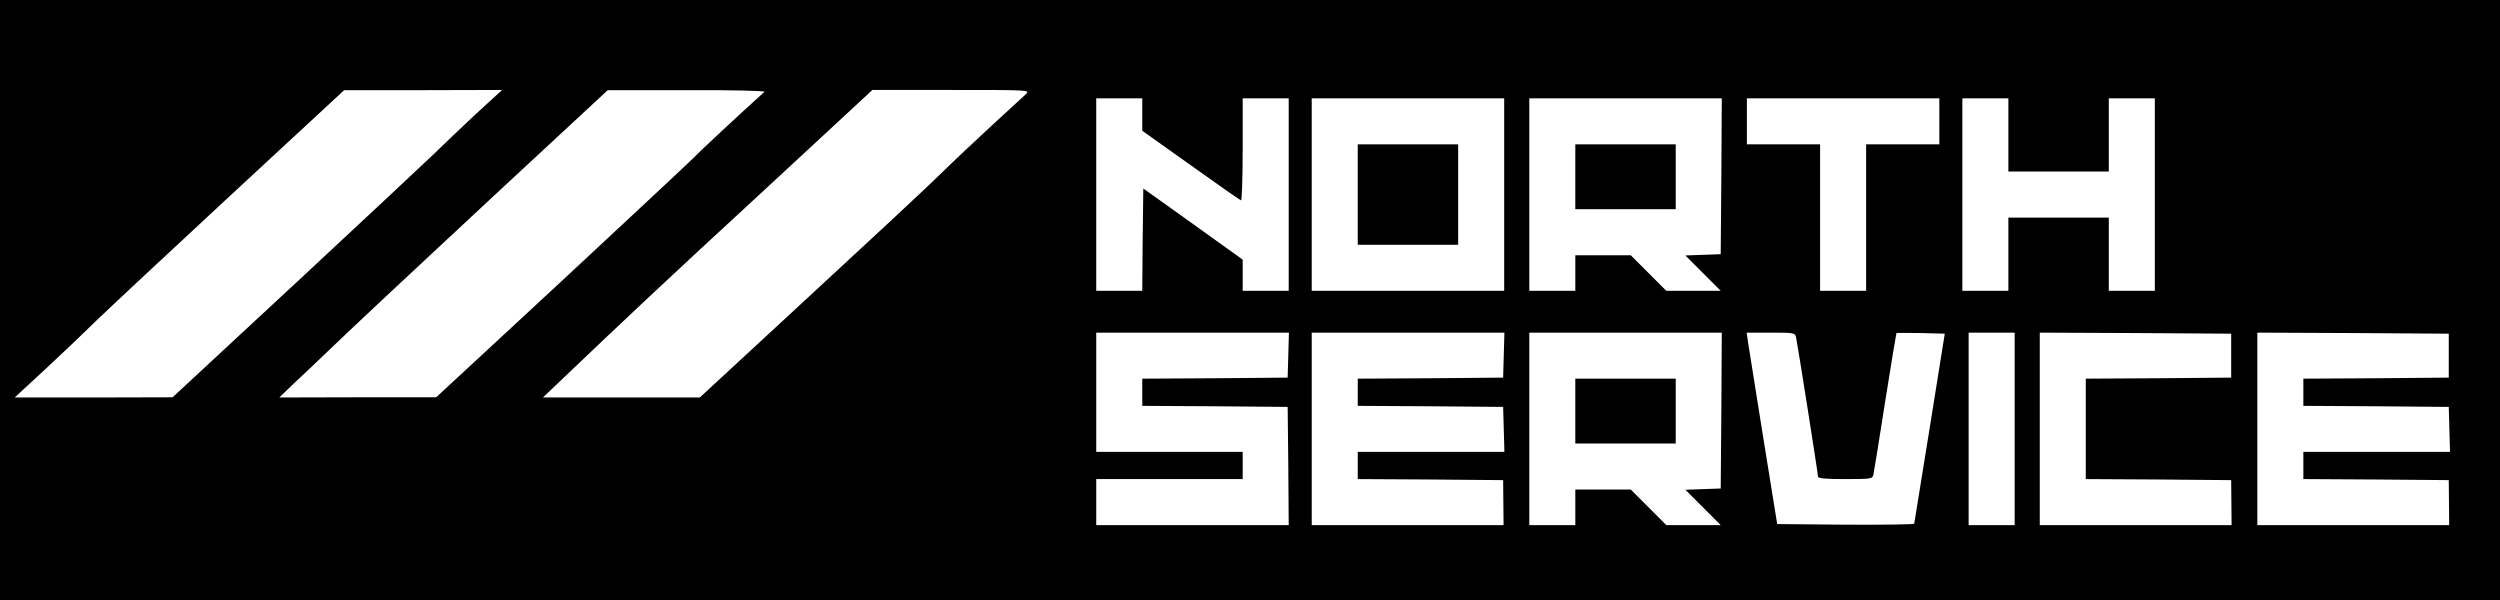 <?xml version="1.0" standalone="no"?>
<!DOCTYPE svg PUBLIC "-//W3C//DTD SVG 20010904//EN"
 "http://www.w3.org/TR/2001/REC-SVG-20010904/DTD/svg10.dtd">
<svg version="1.0" xmlns="http://www.w3.org/2000/svg"
 width="1195pt" height="287pt" viewBox="0 0 1195 287"
 preserveAspectRatio="xMidYMid meet">
<g transform="translate(0,287) scale(0.1,-0.1)"
fill="#000000" stroke="none">
<path d="M0 1435 l0 -1435 5975 0 5975 0 0 1435 0 1435 -5975 0 -5975 0 0
-1435z m2267 883 c-72 -68 -159 -150 -192 -183 -33 -32 -328 -308 -655 -612
l-595 -552 -377 -1 -378 0 143 132 c78 72 189 178 247 235 58 56 348 327 645
602 l540 500 377 0 378 1 -133 -122z m1387 113 c-123 -111 -308 -283 -338
-315 -22 -22 -308 -289 -635 -593 l-596 -552 -375 0 -375 -1 60 58 c34 31 139
131 234 222 95 91 421 395 724 677 l552 512 379 0 c211 1 376 -3 370 -8z
m1251 -10 c-11 -10 -83 -76 -160 -147 -77 -71 -192 -179 -255 -241 -63 -62
-347 -326 -630 -587 l-515 -476 -375 0 -375 0 61 58 c33 31 143 136 245 233
101 96 306 288 454 425 149 137 393 363 543 502 l272 252 377 0 c369 0 377 0
358 -19z m555 -98 l0 -78 232 -165 c127 -91 235 -166 240 -168 4 -2 8 107 8
242 l0 246 110 0 110 0 0 -460 0 -460 -110 0 -110 0 0 75 0 74 -237 170 -238
170 -3 -245 -2 -244 -110 0 -110 0 0 460 0 460 110 0 110 0 0 -77z m1730 -383
l0 -460 -460 0 -460 0 0 460 0 460 460 0 460 0 0 -460z m1038 88 l-3 -373 -84
-3 -85 -3 84 -84 85 -85 -130 0 -130 0 -85 85 -85 85 -132 0 -133 0 0 -85 0
-85 -110 0 -110 0 0 460 0 460 460 0 460 0 -2 -372z m1042 262 l0 -110 -175 0
-175 0 0 -350 0 -350 -110 0 -110 0 0 350 0 350 -175 0 -175 0 0 110 0 110
460 0 460 0 0 -110z m330 -65 l0 -175 240 0 240 0 0 175 0 175 110 0 110 0 0
-460 0 -460 -110 0 -110 0 0 175 0 175 -240 0 -240 0 0 -175 0 -175 -110 0
-110 0 0 460 0 460 110 0 110 0 0 -175z m-3442 -1052 l-3 -108 -347 -3 -348
-2 0 -65 0 -65 348 -2 347 -3 3 -282 2 -283 -460 0 -460 0 0 110 0 110 350 0
350 0 0 65 0 65 -350 0 -350 0 0 285 0 285 460 0 461 0 -3 -107z m1030 0 l-3
-108 -347 -3 -348 -2 0 -65 0 -65 348 -2 347 -3 3 -107 3 -108 -350 0 -351 0
0 -65 0 -65 348 -2 347 -3 1 -107 1 -108 -458 0 -459 0 0 460 0 460 461 0 460
0 -3 -107z m1040 -265 l-3 -373 -84 -3 -85 -3 84 -84 85 -85 -130 0 -130 0
-85 85 -85 85 -132 0 -133 0 0 -85 0 -85 -110 0 -110 0 0 460 0 460 460 0 460
0 -2 -372z m357 350 c7 -31 105 -652 105 -666 0 -9 38 -12 130 -12 126 0 130
1 135 22 3 13 28 169 56 348 28 179 53 326 54 328 1 1 54 1 117 0 l114 -3 -72
-450 c-40 -247 -73 -453 -74 -458 0 -4 -147 -6 -327 -5 l-328 3 -67 415 c-36
228 -69 434 -73 458 l-6 42 115 0 c112 0 116 -1 121 -22z m1045 -438 l0 -460
-110 0 -110 0 0 460 0 460 110 0 110 0 0 -460z m1035 350 l0 -105 -347 -3
-348 -2 0 -240 0 -240 348 -2 347 -3 1 -107 1 -108 -458 0 -459 0 0 460 0 460
458 -2 457 -3 0 -105z m1040 0 l0 -105 -347 -3 -348 -2 0 -65 0 -65 348 -2
347 -3 3 -107 3 -108 -350 0 -351 0 0 -65 0 -65 348 -2 347 -3 1 -107 1 -108
-458 0 -459 0 0 460 0 460 458 -2 457 -3 0 -105z"/>
<path d="M6490 1940 l0 -240 240 0 240 0 0 240 0 240 -240 0 -240 0 0 -240z"/>
<path d="M7530 2025 l0 -155 240 0 240 0 0 155 0 155 -240 0 -240 0 0 -155z"/>
<path d="M7530 905 l0 -155 240 0 240 0 0 155 0 155 -240 0 -240 0 0 -155z"/>
</g>
</svg>
